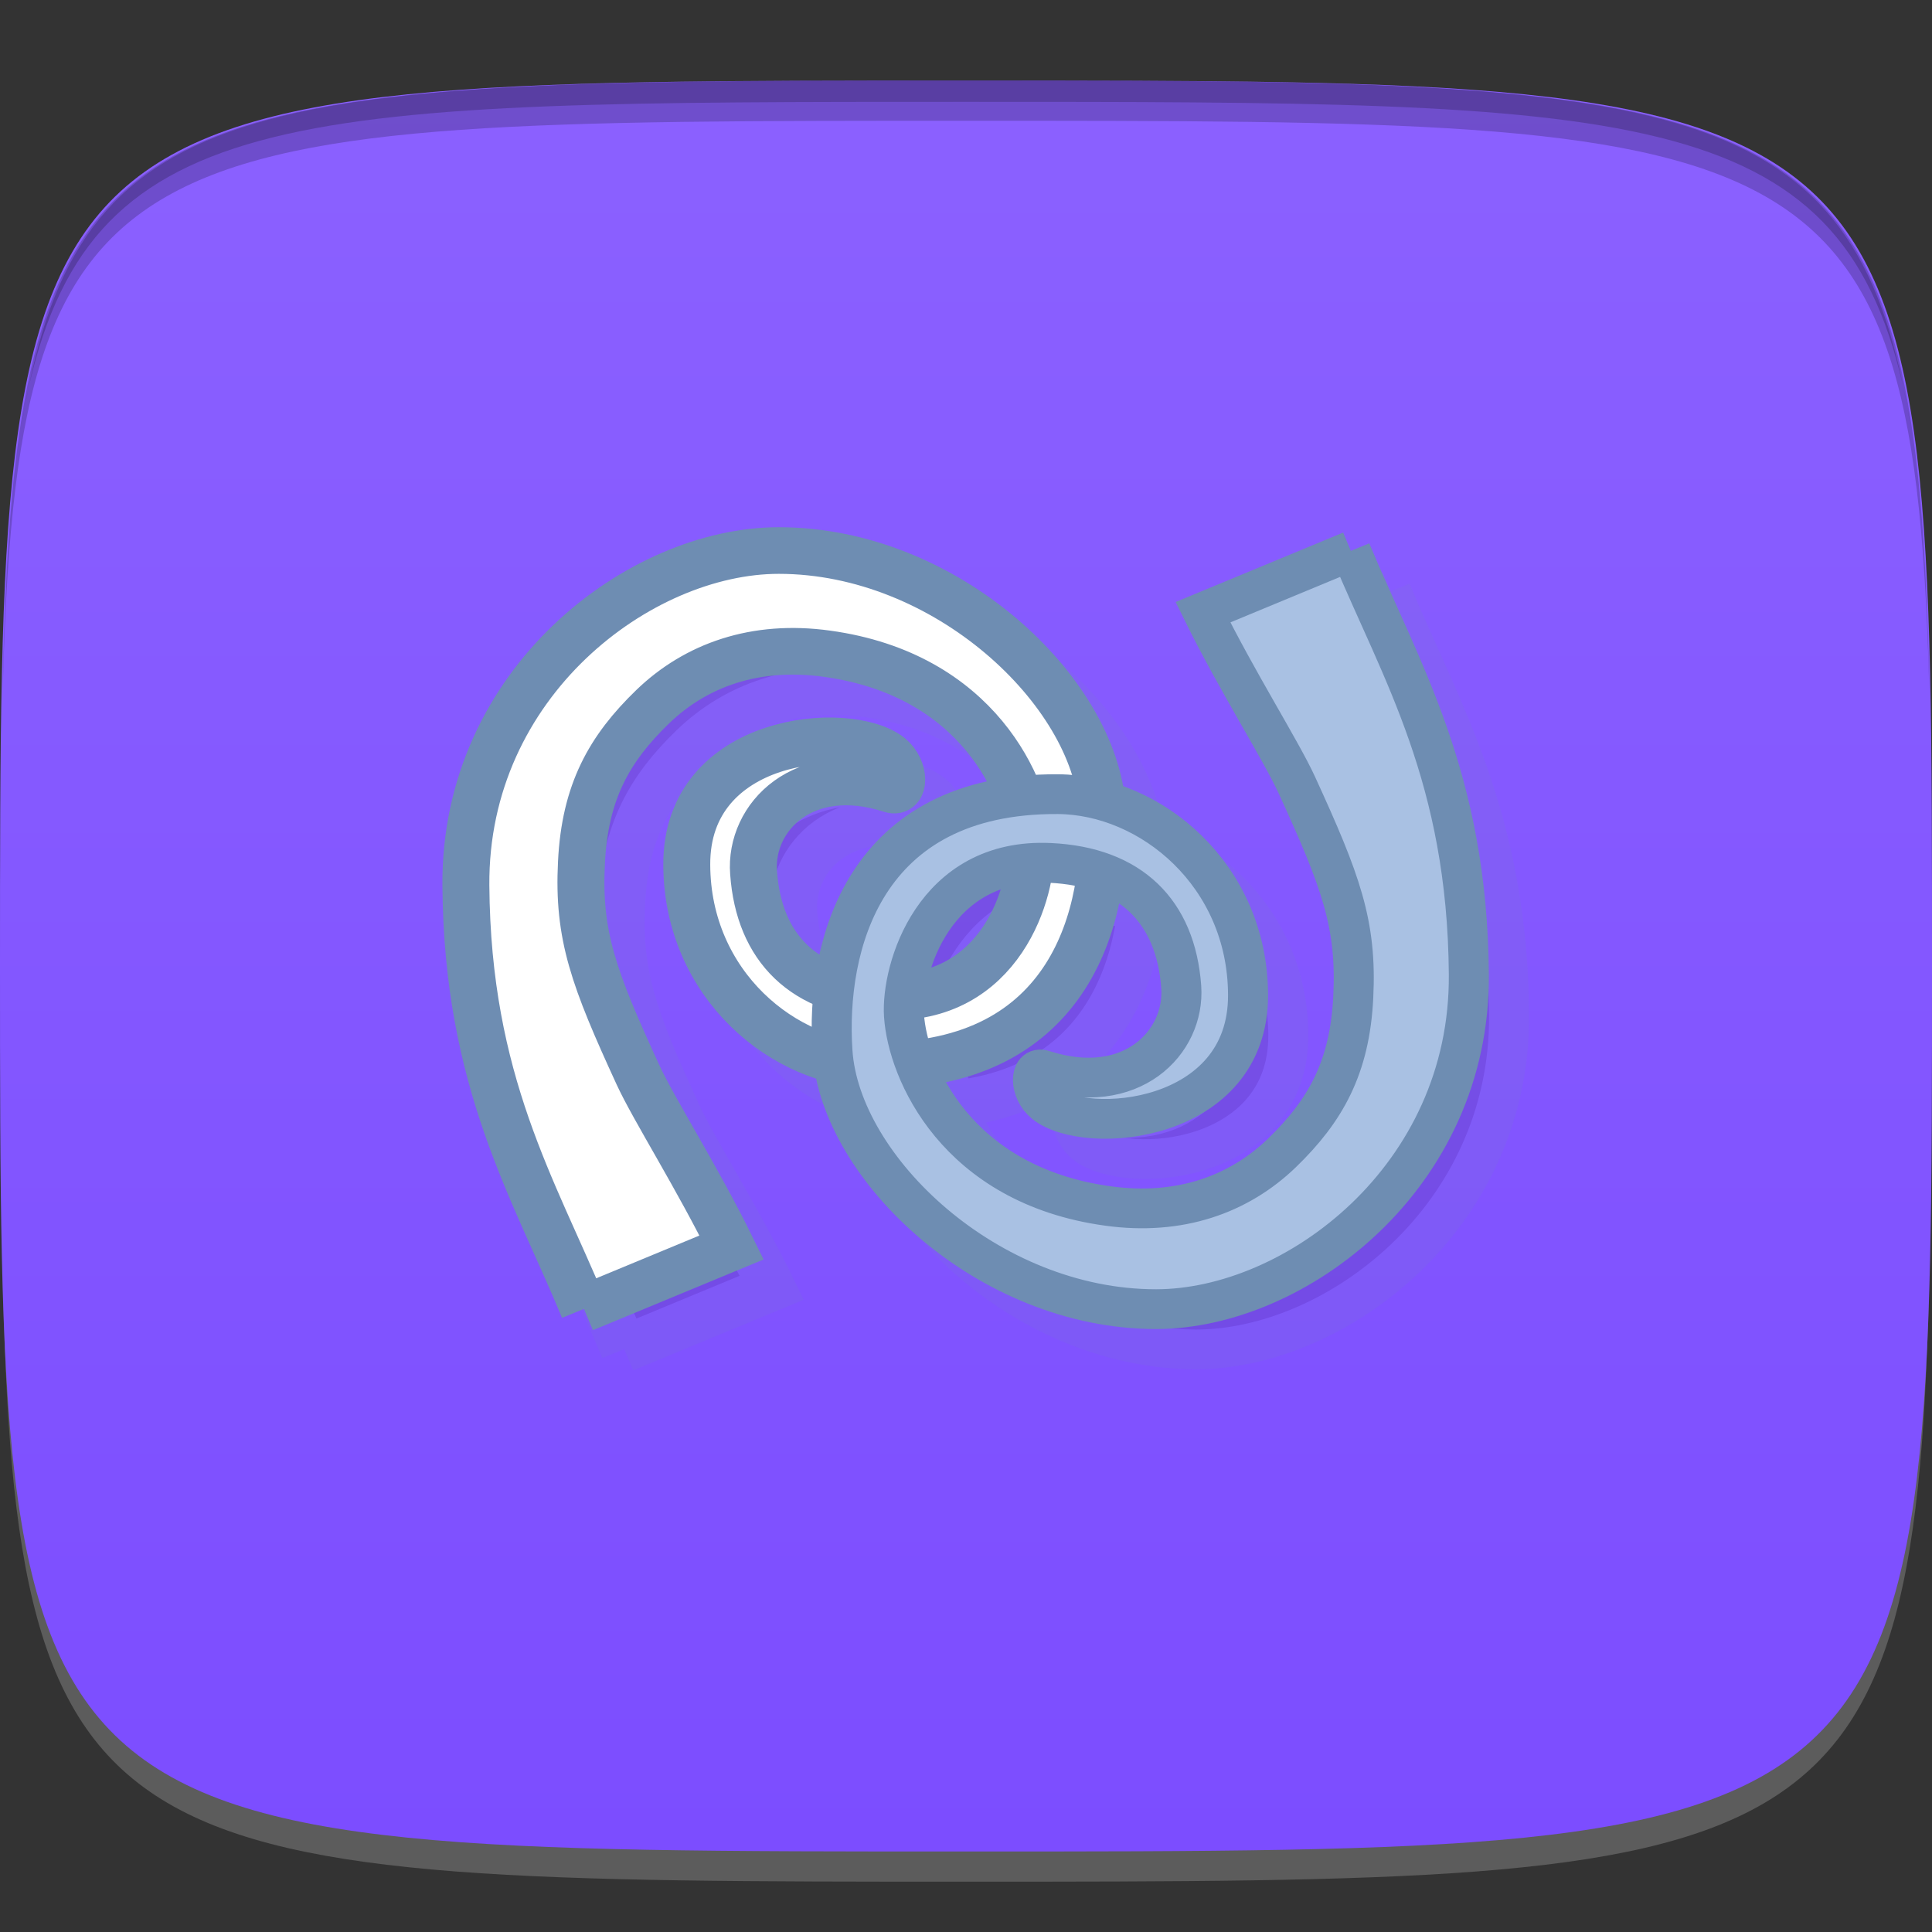 <?xml version="1.0" encoding="UTF-8" standalone="no"?>
<!-- Created with Inkscape (http://www.inkscape.org/) -->

<svg
   xmlns:dc="http://purl.org/dc/elements/1.1/"
   xmlns:cc="http://creativecommons.org/ns#"
   xmlns:rdf="http://www.w3.org/1999/02/22-rdf-syntax-ns#"
   xmlns:svg="http://www.w3.org/2000/svg"
   xmlns="http://www.w3.org/2000/svg"
   xmlns:xlink="http://www.w3.org/1999/xlink"
   xmlns:sodipodi="http://sodipodi.sourceforge.net/DTD/sodipodi-0.dtd"
   xmlns:inkscape="http://www.inkscape.org/namespaces/inkscape"
   width="48"
   height="48"
   id="svg2"
   version="1.1"
   inkscape:version="0.48.4 r9939"
   sodipodi:docname="monodevelop.svg">
  <rect width="100%" height="100%" fill="#333333" stroke="none"/>
  <sodipodi:namedview
     id="base"
     pagecolor="#ffffff"
     bordercolor="#666666"
     borderopacity="1.0"
     inkscape:pageopacity="0.0"
     inkscape:pageshadow="2"
     inkscape:zoom="8.1906533"
     inkscape:cx="31.005082"
     inkscape:cy="12.699648"
     inkscape:document-units="px"
     inkscape:current-layer="layer1"
     showgrid="true"
     inkscape:snap-bbox="true"
     inkscape:window-width="1301"
     inkscape:window-height="744"
     inkscape:window-x="65"
     inkscape:window-y="24"
     inkscape:window-maximized="1"
     inkscape:snap-global="true"
     inkscape:snap-nodes="false">
    <inkscape:grid
       snapvisiblegridlinesonly="true"
       enabled="true"
       visible="true"
       empspacing="6"
       id="grid2985"
       type="xygrid" />
  </sodipodi:namedview>
  <defs
     id="defs4">
    <linearGradient
       id="linearGradient3765">
      <stop
         style="stop-color:#7c4dff;stop-opacity:1;"
         offset="0"
         id="stop3767" />
      <stop
         style="stop-color:#8b61ff;stop-opacity:1;"
         offset="1"
         id="stop3769" />
    </linearGradient>
    <linearGradient
       inkscape:collect="always"
       xlink:href="#linearGradient3765"
       id="linearGradient3771"
       x1="24"
       y1="1050.362"
       x2="24"
       y2="1006.362"
       gradientUnits="userSpaceOnUse" />
    <clipPath
       id="clipPath-911982837">
      <g
         id="g3010"
         transform="translate(0,-1004.362)">
        <path
           id="path3012-3"
           fill="#1890d0"
           transform="matrix(15.333,0,0,11.5,415,878.862)"
           d="m -24 13 c 0 1.105 -0.672 2 -1.5 2 -0.828 0 -1.5 -0.895 -1.5 -2 0 -1.105 0.672 -2 1.5 -2 0.828 0 1.5 0.895 1.5 2 z" />
      </g>
    </clipPath>
    <clipPath
       id="clipPath-902001221">
      <g
         id="g3005"
         transform="translate(0,-1004.362)">
        <path
           id="path3007"
           fill="#1890d0"
           transform="matrix(15.333,0,0,11.5,415,878.862)"
           d="m -24 13 c 0 1.105 -0.672 2 -1.5 2 -0.828 0 -1.5 -0.895 -1.5 -2 0 -1.105 0.672 -2 1.5 -2 0.828 0 1.5 0.895 1.5 2 z" />
      </g>
    </clipPath>
    <linearGradient
       gradientTransform="matrix(0,-1,1,0,-1.5e-6,48)"
       gradientUnits="userSpaceOnUse"
       x2="47"
       x1="1"
       id="linearGradient3764">
      <stop
         id="stop3000"
         stop-opacity="1"
         stop-color="#6086b4" />
      <stop
         id="stop3002"
         stop-opacity="1"
         stop-color="#6e90bb"
         offset="1" />
    </linearGradient>
  </defs>
  <g
     transform="translate(0,-1004.362)"
     id="layer1"
     inkscape:groupmode="layer"
     inkscape:label="Layer 1">
    <path
       inkscape:connector-curvature="0"
       style="opacity:0.2;fill:#ffffff;fill-opacity:1;stroke:none"
       d="m 24,1051.112 c -21.272,0 -23.663,-0.089 -23.938,-15.406 0.328,14.403 2.938,14.406 23.938,14.406 21,0 23.609,0 23.938,-14.406 -0.275,15.317 -2.666,15.406 -23.938,15.406 z"
       id="path3788" />
    <path
       sodipodi:nodetypes="zzzzz"
       inkscape:connector-curvature="0"
       id="path3757"
       d="m 24,1006.362 c -24,0 -24,0 -24,22 0,22 0,22 24,22 24,0 24,0 24,-22 0,-22 0,-22 -24,-22 z"
       style="fill:url(#linearGradient3771);fill-opacity:1;stroke:none" />
    <path
       id="path3770"
       transform="translate(0,1004.362)"
       d="M 24 2 C 2.728 2 0.337 2.089 0.062 17.406 C 0.391 3.003 3 3 24 3 C 45 3 47.609 3.003 47.938 17.406 C 47.663 2.089 45.272 2 24 2 z "
       style="fill:#000000;fill-opacity:1;stroke:none;opacity:0.2" />
    <path
       id="path3012"
       transform="translate(0,1004.362)"
       d="M 24 2 C 7.241 2 2.237 2.079 0.719 9.594 C 2.33 2.529 7.5 2.531 24 2.531 C 40.5 2.531 45.67 2.529 47.281 9.594 C 45.763 2.079 40.759 2 24 2 z M 47.281 9.594 C 47.354 9.915 47.409 10.243 47.469 10.594 C 47.416 10.24 47.347 9.919 47.281 9.594 z M 0.719 9.594 C 0.653 9.919 0.584 10.24 0.531 10.594 C 0.591 10.243 0.646 9.915 0.719 9.594 z "
       style="fill:#000000;fill-opacity:1;stroke:none;opacity:0.2" />
    <g
       transform="translate(48,1007.362)"
       id="g3032" />
    <g
       id="g3033"
       transform="translate(-50.998,1005.362)" />
    <g
       id="g3026"
       transform="translate(-49.998,1007.362)" />
    <g
       id="g3113"
       transform="translate(49.998,-3.987)">
      <g
         transform="translate(-49.998,1007.362)"
         id="g3028">
        <g
           id="g3030"
           clip-path="url(#clipPath-902001221)">
          <g
             id="g3032-3"
             transform="translate(1,1)">
            <g
               id="g3034"
               style="opacity:0.1">
              <!-- color: #6e90bb -->
              <g
                 id="g3036">
                <path
                   id="path3038"
                   stroke-miterlimit="4"
                   transform="matrix(2.385,0,0,2.369,-25.777,-663.452)"
                   d="m 16.889,294.2 c -0.521,-1.265 -1.213,-2.378 -1.228,-4.441 -0.016,-2.132 1.813,-3.513 3.259,-3.513 1.749,0 3.29,1.478 3.37,2.7 0.074,1.105 -0.319,2.711 -2.348,2.701 -0.968,-0.008 -1.975,-0.849 -1.98,-2.104 -0.008,-1.351 1.687,-1.484 2.116,-1.141 0.165,0.135 0.16,0.399 0.013,0.351 -0.912,-0.297 -1.477,0.29 -1.433,0.871 0.056,0.793 0.526,1.263 1.366,1.301 1.213,0.059 1.552,-1.12 1.521,-1.6 -0.039,-0.582 -0.545,-1.779 -2.124,-1.997 -0.745,-0.104 -1.364,0.119 -1.814,0.556 -0.452,0.44 -0.706,0.892 -0.742,1.634 -0.039,0.767 0.128,1.217 0.588,2.225 0.164,0.36 0.622,1.085 0.976,1.812 l -1.539,0.642 m 0,0.003"
                   inkscape:connector-curvature="0"
                   style="fill:#000000;fill-opacity:1;fill-rule:nonzero;stroke:#6e8db2;stroke-width:0.489;stroke-linecap:butt;stroke-linejoin:miter;stroke-miterlimit:4;stroke-opacity:1" />
                <path
                   id="path3040"
                   stroke-miterlimit="4"
                   transform="matrix(2.385,0,0,2.369,-25.777,-663.452)"
                   d="m 24.879,286.25 c 0.522,1.263 1.215,2.376 1.23,4.441 0.016,2.132 -1.813,3.511 -3.259,3.511 -1.75,0 -3.29,-1.478 -3.37,-2.701 -0.074,-1.105 0.319,-2.711 2.348,-2.7 0.969,0.007 1.976,0.849 1.981,2.103 0.007,1.352 -1.69,1.486 -2.117,1.141 -0.165,-0.134 -0.16,-0.399 -0.015,-0.351 0.914,0.297 1.477,-0.289 1.436,-0.871 -0.057,-0.792 -0.526,-1.262 -1.367,-1.301 -1.213,-0.058 -1.552,1.121 -1.521,1.601 0.038,0.582 0.545,1.779 2.124,1.997 0.745,0.104 1.364,-0.119 1.814,-0.557 0.45,-0.439 0.706,-0.891 0.742,-1.633 0.038,-0.767 -0.129,-1.217 -0.588,-2.225 -0.164,-0.361 -0.622,-1.085 -0.978,-1.812 l 1.541,-0.643 m -0.002,0"
                   inkscape:connector-curvature="0"
                   style="fill:#000000;fill-opacity:1;fill-rule:nonzero;stroke:#6e8db2;stroke-width:0.417;stroke-linecap:butt;stroke-linejoin:miter;stroke-miterlimit:4;stroke-opacity:1" />
              </g>
            </g>
          </g>
        </g>
      </g>
      <g
         transform="translate(-49.998,1007.362)"
         id="g3042">
        <g
           id="g3044"
           clip-path="url(#clipPath-911982837)">
          <!-- color: #6e90bb -->
          <g
             id="g3046">
            <path
               id="path3048"
               stroke-miterlimit="4"
               transform="matrix(2.385,0,0,2.369,-25.777,-663.452)"
               d="m 16.889,294.2 c -0.521,-1.265 -1.213,-2.378 -1.228,-4.441 -0.016,-2.132 1.813,-3.513 3.259,-3.513 1.749,0 3.29,1.478 3.37,2.7 0.074,1.105 -0.319,2.711 -2.348,2.701 -0.968,-0.008 -1.975,-0.849 -1.98,-2.104 -0.008,-1.351 1.687,-1.484 2.116,-1.141 0.165,0.135 0.16,0.399 0.013,0.351 -0.912,-0.297 -1.477,0.29 -1.433,0.871 0.056,0.793 0.526,1.263 1.366,1.301 1.213,0.059 1.552,-1.12 1.521,-1.6 -0.039,-0.582 -0.545,-1.779 -2.124,-1.997 -0.745,-0.104 -1.364,0.119 -1.814,0.556 -0.452,0.44 -0.706,0.892 -0.742,1.634 -0.039,0.767 0.128,1.217 0.588,2.225 0.164,0.36 0.622,1.085 0.976,1.812 l -1.539,0.642 m 0,0.003"
               inkscape:connector-curvature="0"
               style="fill:#ffffff;fill-opacity:1;fill-rule:nonzero;stroke:#6e8db2;stroke-width:0.489;stroke-linecap:butt;stroke-linejoin:miter;stroke-miterlimit:4;stroke-opacity:1" />
            <path
               id="path3050"
               stroke-miterlimit="4"
               transform="matrix(2.385,0,0,2.369,-25.777,-663.452)"
               d="m 24.879,286.25 c 0.522,1.263 1.215,2.376 1.23,4.441 0.016,2.132 -1.813,3.511 -3.259,3.511 -1.75,0 -3.29,-1.478 -3.37,-2.701 -0.074,-1.105 0.319,-2.711 2.348,-2.7 0.969,0.007 1.976,0.849 1.981,2.103 0.007,1.352 -1.69,1.486 -2.117,1.141 -0.165,-0.134 -0.16,-0.399 -0.015,-0.351 0.914,0.297 1.477,-0.289 1.436,-0.871 -0.057,-0.792 -0.526,-1.262 -1.367,-1.301 -1.213,-0.058 -1.552,1.121 -1.521,1.601 0.038,0.582 0.545,1.779 2.124,1.997 0.745,0.104 1.364,-0.119 1.814,-0.557 0.45,-0.439 0.706,-0.891 0.742,-1.633 0.038,-0.767 -0.129,-1.217 -0.588,-2.225 -0.164,-0.361 -0.622,-1.085 -0.978,-1.812 l 1.541,-0.643 m -0.002,0"
               inkscape:connector-curvature="0"
               style="fill:#a9c1e3;fill-opacity:1;fill-rule:nonzero;stroke:#6e8db2;stroke-width:0.417;stroke-linecap:butt;stroke-linejoin:miter;stroke-miterlimit:4;stroke-opacity:1" />
          </g>
        </g>
      </g>
    </g>
  </g>
</svg>

